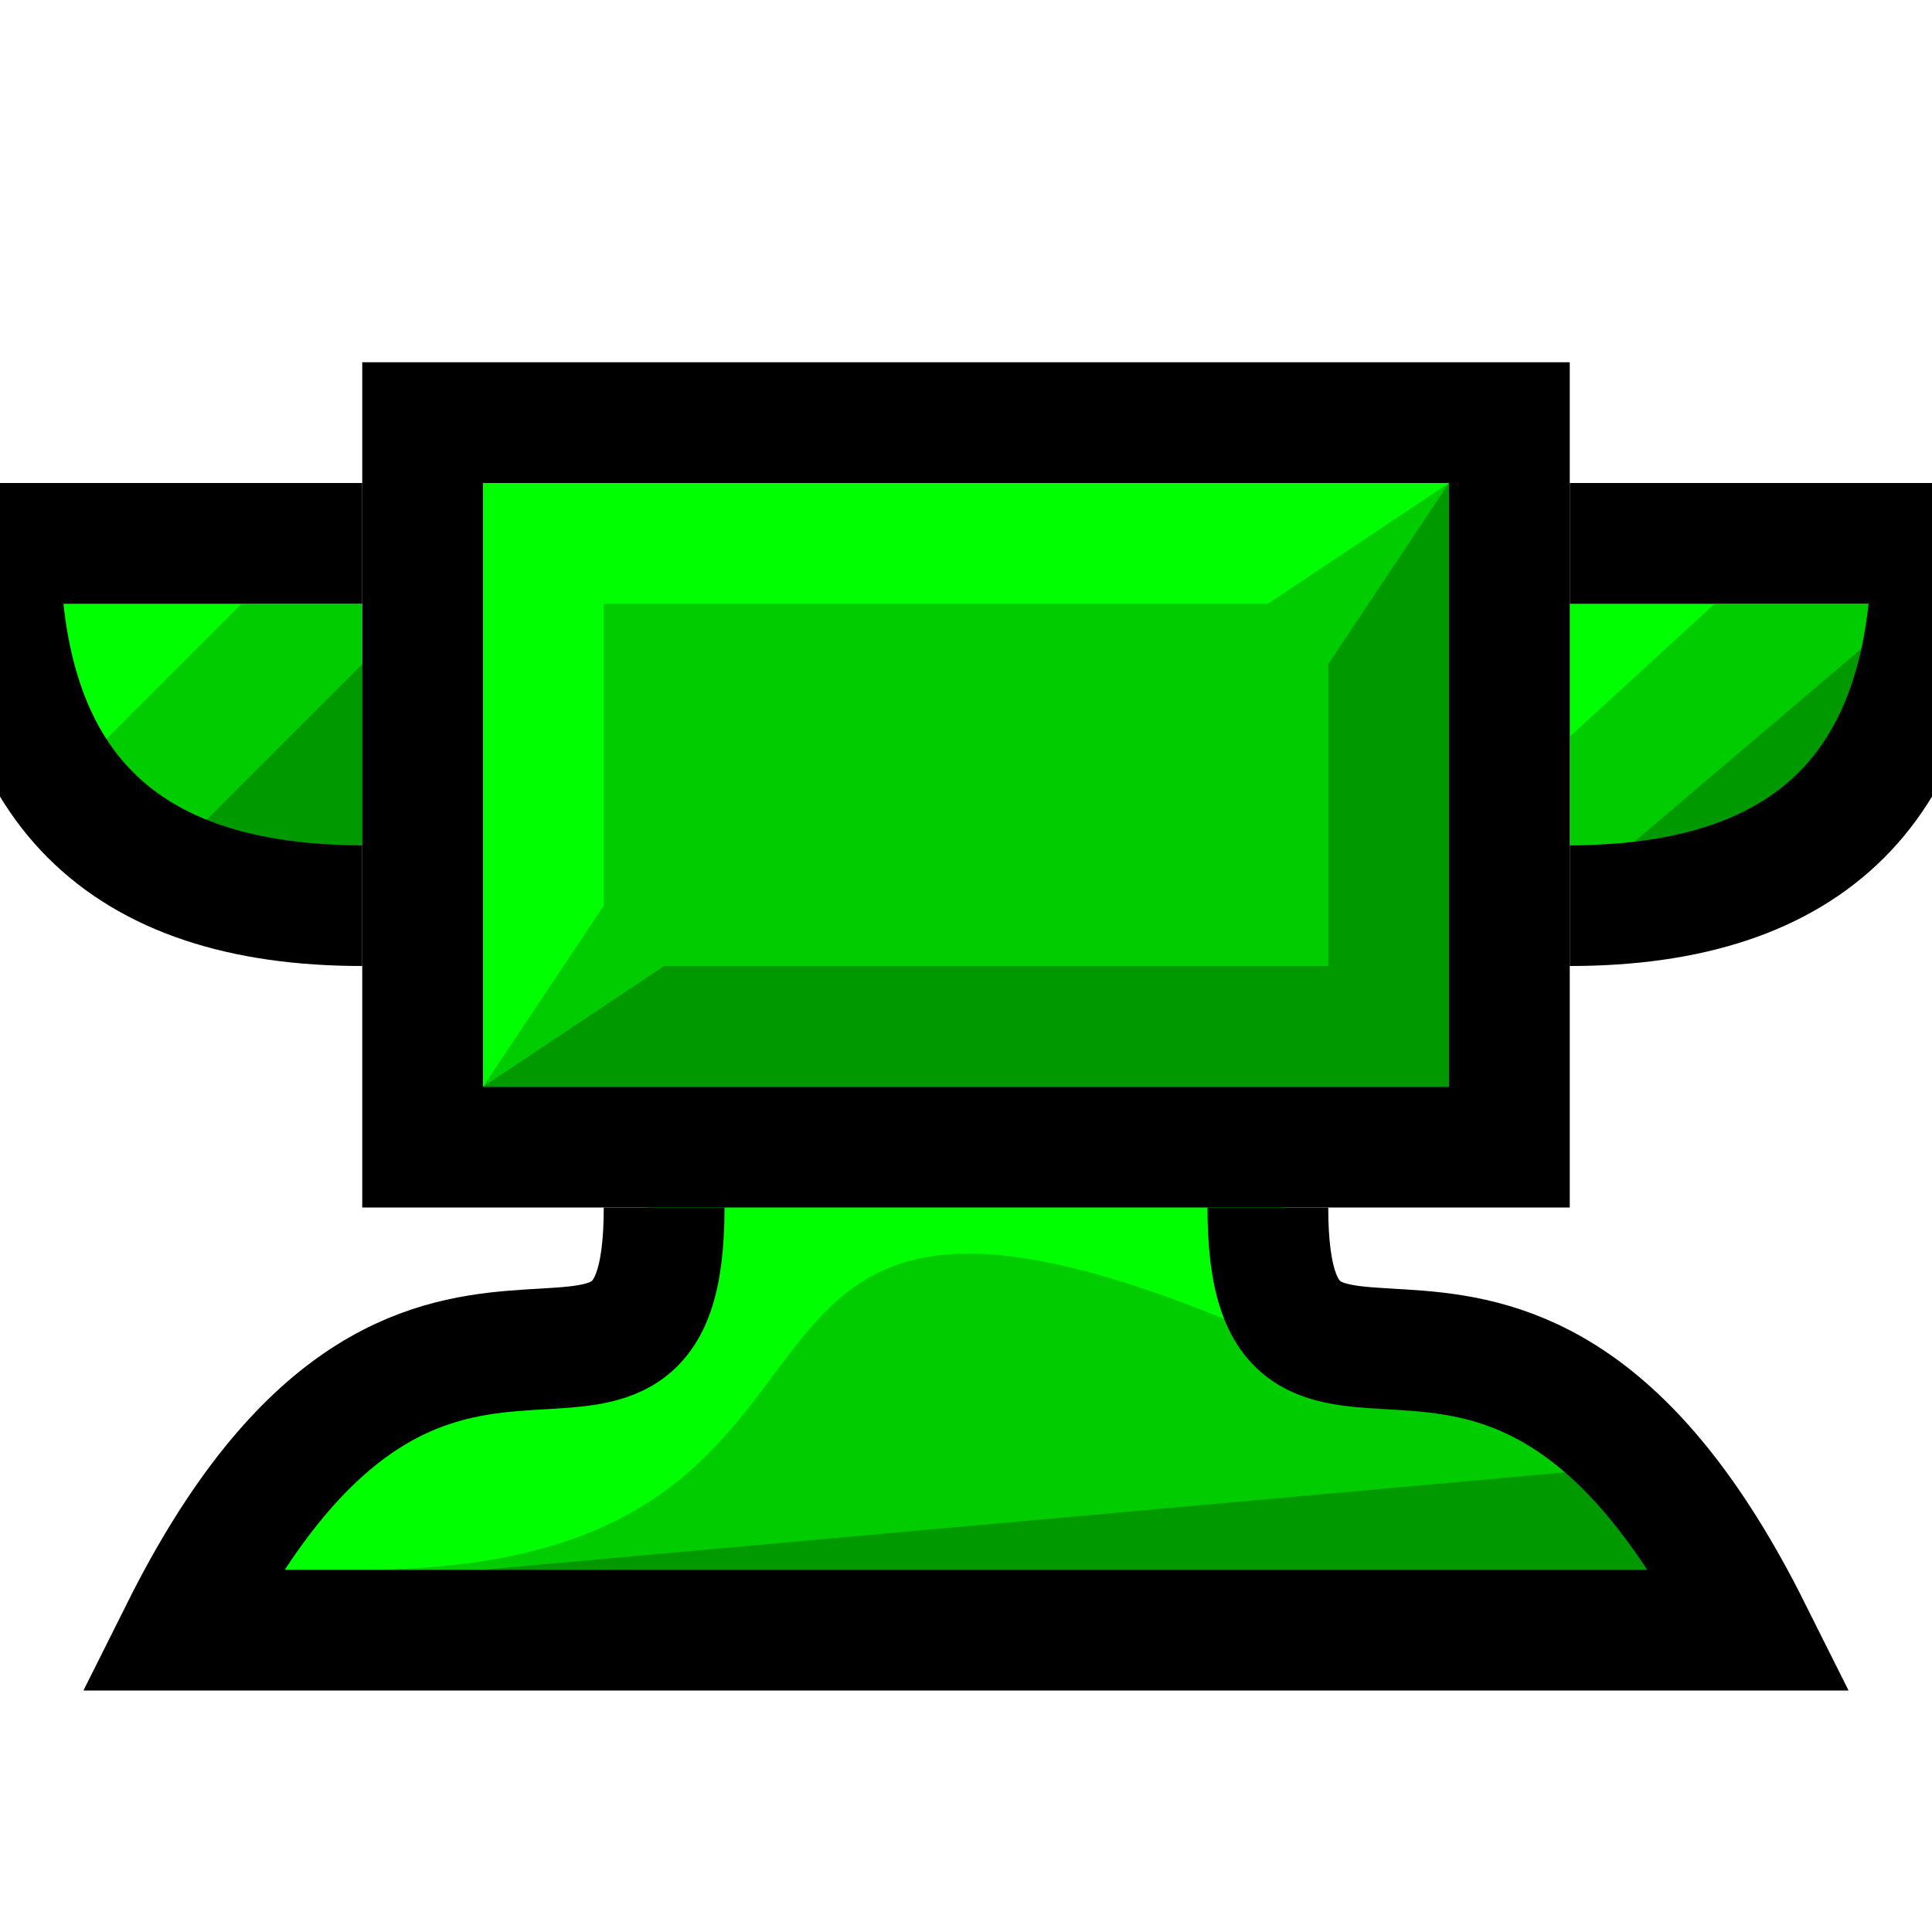 <svg version="1.1" xmlns="http://www.w3.org/2000/svg" viewBox="0 0 16 16">
<path d="M0.5,5H3V7H1Z" fill="#0C0"/>
<path d="M13,5H15.5V7H13Z" fill="#0C0"/>
<path d="M2,5H0.5V6.5Z" fill="#0F0"/>
<path d="M1.5,7H3V5.5Z" fill="#090"/>
<path d="M14.2,5H13V6.1Z" fill="#0F0"/>
<path d="M15.5,5.3V7H13.5Z" fill="#090"/>
<path d="M3,4.5H0C0,6.5 1,7.5 3,7.5M13,4.5H16C16,6.5 15,7.5 13,7.5" stroke="#000" fill="none"/>
<path d="M5.5,10C5.5,13.5 1.5,9.5 1.5,13.5H14.5C14.5,9.5 10.5,13.5 10.5,10" fill="#0C0"/>
<path d="M1.5,13V12.5L3.5,11.3L5,11.3L5.5,9.5H10.5L11,11.3C5,8.5 8,13 3,13Z" fill="#0F0"/>
<path d="M3.5,3.5H12.5V9.5H3.5Z" stroke="#000" fill="#0C0"/>
<path d="M4,4H12L10.5,5	H5V7.5L4,9Z" fill="#0F0"/>
<path d="M4,9H12V4L11,5.5V8H5.5Z" fill="#090"/>
<path d="M4,13H14V12.1Z" fill="#090"/>
<path d="M5.5,10C5.5,12.5 3.5,9.5 1.5,13.5H14.5C12.5,9.5 10.5,12.5 10.5,10" stroke="#000" fill="none"/>
</svg>
